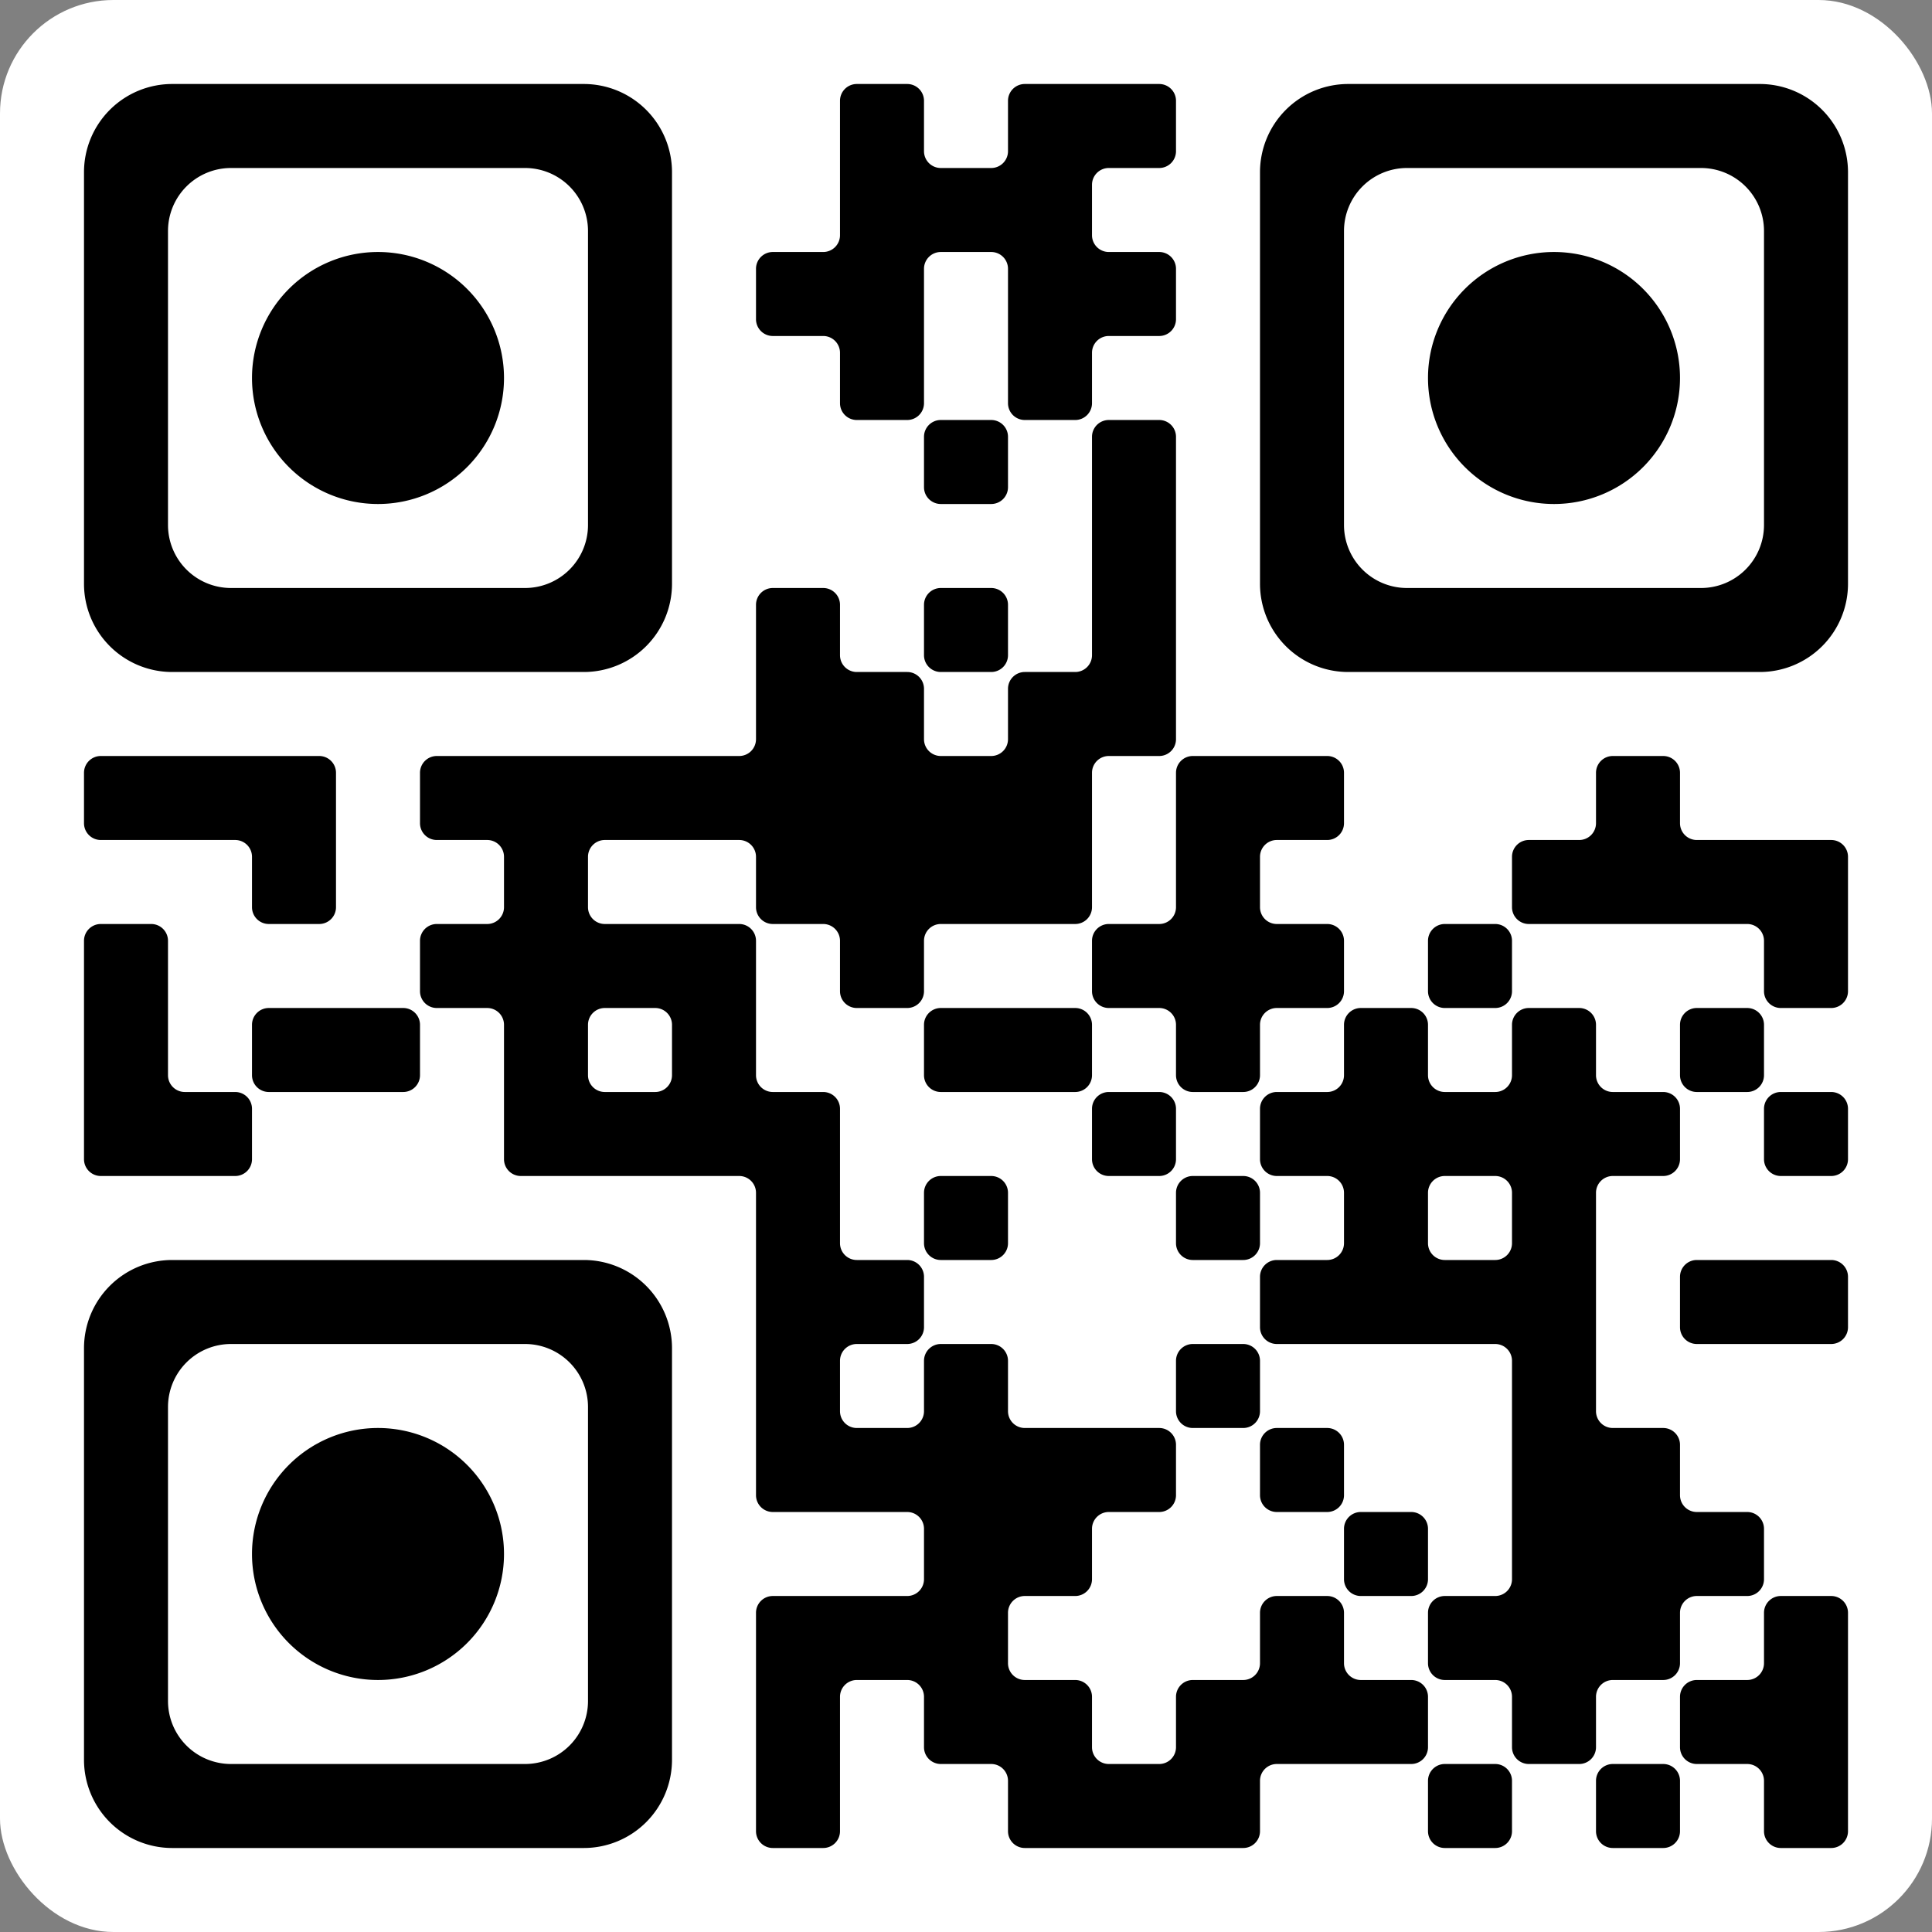 <svg width="180" height="180" viewBox="-1 -1 23 23" xmlns="http://www.w3.org/2000/svg" xmlns:xlink="http://www.w3.org/1999/xlink" shape-rendering="geometricPrecision" id="qr code"><rect x="-1" y="-1" width="23" height="23" fill="#808080" stroke="none"/><rect id="qr background" fill-opacity="1" fill="rgb(255, 255, 255)" x="-1" y="-1" width="23" height="23" ry="1.35"></rect><path fill-opacity="1" fill="rgb(0, 0, 0)" id="qr dark pixels" fill-rule="evenodd" d="M 9 0.2a 0.2,0.2 0 0 1 0.2,-0.2L 9.8 0a 0.2,0.2 0 0 1 0.2,0.2L 10 0.8a 0.2,0.2 0 0 0 0.2,0.2L 10.8 1a 0.2,0.2 0 0 0 0.2,-0.2L 11 0.2a 0.2,0.2 0 0 1 0.2,-0.2L 12.8 0a 0.2,0.2 0 0 1 0.2,0.2L 13 0.8a 0.2,0.2 0 0 1 -0.2,0.2L 12.2 1a 0.2,0.2 0 0 0 -0.2,0.2L 12 1.8a 0.2,0.2 0 0 0 0.2,0.2L 12.8 2a 0.2,0.2 0 0 1 0.2,0.2L 13 2.8a 0.2,0.2 0 0 1 -0.2,0.2L 12.2 3a 0.2,0.2 0 0 0 -0.2,0.2L 12 3.8a 0.2,0.2 0 0 1 -0.2,0.2L 11.2 4a 0.2,0.2 0 0 1 -0.2,-0.2L 11 2.2a 0.2,0.2 0 0 0 -0.2,-0.2L 10.2 2a 0.2,0.2 0 0 0 -0.2,0.2L 10 3.8a 0.2,0.2 0 0 1 -0.2,0.2L 9.2 4a 0.2,0.2 0 0 1 -0.2,-0.2L 9 3.2a 0.2,0.2 0 0 0 -0.2,-0.2L 8.2 3a 0.2,0.2 0 0 1 -0.2,-0.2L 8 2.2a 0.2,0.2 0 0 1 0.2,-0.2L 8.8 2a 0.2,0.2 0 0 0 0.2,-0.2z M 10 4.2a 0.2,0.2 0 0 1 0.2,-0.2L 10.8 4a 0.2,0.2 0 0 1 0.2,0.2L 11 4.8a 0.2,0.2 0 0 1 -0.2,0.2L 10.2 5a 0.2,0.2 0 0 1 -0.2,-0.2z M 12 4.2a 0.2,0.2 0 0 1 0.2,-0.2L 12.8 4a 0.2,0.2 0 0 1 0.2,0.2L 13 7.8a 0.2,0.2 0 0 1 -0.2,0.2L 12.2 8a 0.2,0.2 0 0 0 -0.2,0.2L 12 9.8a 0.2,0.2 0 0 1 -0.2,0.2L 10.2 10a 0.2,0.2 0 0 0 -0.2,0.2L 10 10.8a 0.2,0.2 0 0 1 -0.2,0.2L 9.2 11a 0.2,0.2 0 0 1 -0.2,-0.2L 9 10.2a 0.2,0.2 0 0 0 -0.2,-0.2L 8.2 10a 0.2,0.2 0 0 1 -0.2,-0.2L 8 9.2a 0.2,0.2 0 0 0 -0.2,-0.2L 6.2 9a 0.2,0.2 0 0 0 -0.2,0.2L 6 9.8a 0.2,0.2 0 0 0 0.2,0.2L 7.8 10a 0.2,0.2 0 0 1 0.2,0.2L 8 11.8a 0.2,0.2 0 0 0 0.2,0.2L 8.8 12a 0.2,0.2 0 0 1 0.2,0.2L 9 13.8a 0.2,0.2 0 0 0 0.2,0.2L 9.8 14a 0.2,0.2 0 0 1 0.2,0.2L 10 14.8a 0.2,0.2 0 0 1 -0.2,0.2L 9.2 15a 0.2,0.2 0 0 0 -0.2,0.2L 9 15.8a 0.2,0.2 0 0 0 0.2,0.2L 9.8 16a 0.2,0.2 0 0 0 0.2,-0.2L 10 15.2a 0.2,0.2 0 0 1 0.2,-0.2L 10.8 15a 0.2,0.2 0 0 1 0.2,0.2L 11 15.8a 0.2,0.2 0 0 0 0.2,0.2L 12.8 16a 0.2,0.2 0 0 1 0.2,0.2L 13 16.8a 0.2,0.2 0 0 1 -0.2,0.2L 12.2 17a 0.2,0.2 0 0 0 -0.2,0.2L 12 17.8a 0.2,0.2 0 0 1 -0.2,0.2L 11.2 18a 0.2,0.2 0 0 0 -0.2,0.2L 11 18.8a 0.2,0.2 0 0 0 0.2,0.2L 11.8 19a 0.2,0.2 0 0 1 0.2,0.2L 12 19.8a 0.2,0.2 0 0 0 0.2,0.2L 12.8 20a 0.2,0.2 0 0 0 0.2,-0.2L 13 19.2a 0.2,0.2 0 0 1 0.2,-0.2L 13.8 19a 0.2,0.2 0 0 0 0.2,-0.2L 14 18.2a 0.2,0.2 0 0 1 0.2,-0.2L 14.8 18a 0.2,0.2 0 0 1 0.2,0.2L 15 18.8a 0.2,0.2 0 0 0 0.2,0.2L 15.8 19a 0.2,0.2 0 0 1 0.2,0.2L 16 19.8a 0.2,0.2 0 0 1 -0.2,0.2L 14.2 20a 0.2,0.2 0 0 0 -0.2,0.2L 14 20.8a 0.2,0.2 0 0 1 -0.2,0.2L 11.2 21a 0.2,0.2 0 0 1 -0.2,-0.2L 11 20.2a 0.2,0.2 0 0 0 -0.2,-0.2L 10.2 20a 0.2,0.2 0 0 1 -0.2,-0.2L 10 19.2a 0.2,0.2 0 0 0 -0.2,-0.2L 9.2 19a 0.2,0.2 0 0 0 -0.2,0.2L 9 20.8a 0.2,0.2 0 0 1 -0.2,0.2L 8.2 21a 0.2,0.2 0 0 1 -0.2,-0.2L 8 18.2a 0.2,0.2 0 0 1 0.2,-0.2L 9.8 18a 0.2,0.2 0 0 0 0.2,-0.2L 10 17.2a 0.2,0.2 0 0 0 -0.2,-0.2L 8.2 17a 0.2,0.2 0 0 1 -0.2,-0.2L 8 13.2a 0.2,0.2 0 0 0 -0.2,-0.2L 5.2 13a 0.2,0.2 0 0 1 -0.2,-0.2L 5 11.2a 0.2,0.2 0 0 0 -0.2,-0.2L 4.2 11a 0.2,0.2 0 0 1 -0.2,-0.2L 4 10.2a 0.2,0.2 0 0 1 0.2,-0.2L 4.8 10a 0.2,0.2 0 0 0 0.2,-0.2L 5 9.2a 0.2,0.2 0 0 0 -0.2,-0.2L 4.2 9a 0.2,0.2 0 0 1 -0.2,-0.2L 4 8.2a 0.2,0.2 0 0 1 0.2,-0.2L 7.8 8a 0.2,0.2 0 0 0 0.2,-0.2L 8 6.2a 0.2,0.2 0 0 1 0.2,-0.2L 8.8 6a 0.2,0.2 0 0 1 0.2,0.2L 9 6.8a 0.2,0.2 0 0 0 0.2,0.2L 9.8 7a 0.2,0.2 0 0 1 0.2,0.2L 10 7.8a 0.2,0.2 0 0 0 0.2,0.2L 10.8 8a 0.2,0.2 0 0 0 0.2,-0.2L 11 7.2a 0.2,0.2 0 0 1 0.2,-0.2L 11.8 7a 0.2,0.2 0 0 0 0.2,-0.2zM 6 11.2a 0.2,0.2 0 0 1 0.2,-0.2L 6.8 11a 0.2,0.2 0 0 1 0.2,0.2L 7 11.8a 0.2,0.2 0 0 1 -0.2,0.2L 6.2 12a 0.2,0.2 0 0 1 -0.2,-0.2z M 10 6.2a 0.2,0.2 0 0 1 0.2,-0.2L 10.8 6a 0.2,0.2 0 0 1 0.2,0.2L 11 6.8a 0.2,0.2 0 0 1 -0.2,0.2L 10.2 7a 0.2,0.2 0 0 1 -0.2,-0.2z M 0 8.2a 0.2,0.2 0 0 1 0.2,-0.2L 2.8 8a 0.2,0.2 0 0 1 0.2,0.2L 3 9.8a 0.2,0.2 0 0 1 -0.2,0.2L 2.2 10a 0.2,0.2 0 0 1 -0.2,-0.2L 2 9.2a 0.2,0.2 0 0 0 -0.2,-0.2L 0.2 9a 0.2,0.2 0 0 1 -0.2,-0.2z M 13 8.2a 0.2,0.2 0 0 1 0.2,-0.2L 14.8 8a 0.2,0.2 0 0 1 0.2,0.2L 15 8.8a 0.2,0.2 0 0 1 -0.2,0.2L 14.2 9a 0.2,0.2 0 0 0 -0.2,0.2L 14 9.8a 0.2,0.2 0 0 0 0.2,0.2L 14.8 10a 0.2,0.2 0 0 1 0.2,0.2L 15 10.8a 0.2,0.2 0 0 1 -0.2,0.2L 14.2 11a 0.2,0.2 0 0 0 -0.2,0.2L 14 11.8a 0.2,0.2 0 0 1 -0.2,0.2L 13.2 12a 0.2,0.2 0 0 1 -0.2,-0.2L 13 11.2a 0.2,0.2 0 0 0 -0.2,-0.2L 12.2 11a 0.2,0.2 0 0 1 -0.2,-0.2L 12 10.2a 0.2,0.2 0 0 1 0.2,-0.2L 12.8 10a 0.2,0.2 0 0 0 0.2,-0.2z M 18 8.2a 0.2,0.2 0 0 1 0.2,-0.2L 18.8 8a 0.2,0.2 0 0 1 0.2,0.2L 19 8.8a 0.2,0.2 0 0 0 0.2,0.2L 20.8 9a 0.2,0.2 0 0 1 0.2,0.2L 21 10.8a 0.2,0.2 0 0 1 -0.2,0.2L 20.2 11a 0.2,0.2 0 0 1 -0.2,-0.2L 20 10.2a 0.2,0.2 0 0 0 -0.2,-0.2L 17.2 10a 0.2,0.2 0 0 1 -0.2,-0.2L 17 9.2a 0.2,0.2 0 0 1 0.2,-0.2L 17.8 9a 0.2,0.2 0 0 0 0.2,-0.2z M 0 10.2a 0.2,0.2 0 0 1 0.2,-0.2L 0.8 10a 0.2,0.2 0 0 1 0.2,0.2L 1 11.8a 0.2,0.2 0 0 0 0.2,0.2L 1.8 12a 0.2,0.2 0 0 1 0.2,0.2L 2 12.8a 0.2,0.2 0 0 1 -0.2,0.2L 0.2 13a 0.2,0.2 0 0 1 -0.2,-0.2z M 16 10.2a 0.2,0.2 0 0 1 0.2,-0.2L 16.8 10a 0.2,0.2 0 0 1 0.2,0.2L 17 10.8a 0.2,0.2 0 0 1 -0.2,0.2L 16.2 11a 0.2,0.2 0 0 1 -0.2,-0.2z M 2 11.2a 0.2,0.2 0 0 1 0.2,-0.2L 3.8 11a 0.2,0.2 0 0 1 0.2,0.2L 4 11.8a 0.2,0.2 0 0 1 -0.2,0.2L 2.2 12a 0.2,0.2 0 0 1 -0.2,-0.2z M 10 11.2a 0.2,0.2 0 0 1 0.2,-0.2L 11.8 11a 0.2,0.2 0 0 1 0.2,0.2L 12 11.8a 0.2,0.2 0 0 1 -0.2,0.2L 10.2 12a 0.2,0.2 0 0 1 -0.2,-0.2z M 15 11.2a 0.2,0.2 0 0 1 0.2,-0.2L 15.8 11a 0.2,0.2 0 0 1 0.2,0.2L 16 11.8a 0.2,0.2 0 0 0 0.2,0.2L 16.8 12a 0.2,0.2 0 0 0 0.2,-0.2L 17 11.2a 0.2,0.2 0 0 1 0.2,-0.2L 17.8 11a 0.2,0.2 0 0 1 0.2,0.2L 18 11.8a 0.2,0.2 0 0 0 0.2,0.2L 18.8 12a 0.2,0.2 0 0 1 0.2,0.2L 19 12.8a 0.2,0.2 0 0 1 -0.2,0.2L 18.2 13a 0.2,0.2 0 0 0 -0.2,0.2L 18 15.8a 0.2,0.2 0 0 0 0.2,0.2L 18.8 16a 0.2,0.2 0 0 1 0.2,0.2L 19 16.8a 0.2,0.2 0 0 0 0.2,0.2L 19.8 17a 0.2,0.2 0 0 1 0.2,0.2L 20 17.8a 0.2,0.2 0 0 1 -0.2,0.2L 19.2 18a 0.2,0.2 0 0 0 -0.2,0.2L 19 18.8a 0.2,0.2 0 0 1 -0.2,0.2L 18.2 19a 0.2,0.2 0 0 0 -0.2,0.2L 18 19.8a 0.2,0.2 0 0 1 -0.2,0.2L 17.2 20a 0.2,0.2 0 0 1 -0.2,-0.2L 17 19.2a 0.2,0.2 0 0 0 -0.2,-0.2L 16.2 19a 0.2,0.2 0 0 1 -0.2,-0.2L 16 18.2a 0.2,0.2 0 0 1 0.2,-0.2L 16.8 18a 0.2,0.2 0 0 0 0.2,-0.2L 17 15.2a 0.2,0.2 0 0 0 -0.2,-0.2L 14.2 15a 0.2,0.2 0 0 1 -0.2,-0.2L 14 14.2a 0.2,0.2 0 0 1 0.2,-0.2L 14.8 14a 0.2,0.2 0 0 0 0.2,-0.2L 15 13.2a 0.2,0.2 0 0 0 -0.2,-0.2L 14.2 13a 0.2,0.2 0 0 1 -0.2,-0.2L 14 12.2a 0.2,0.2 0 0 1 0.2,-0.2L 14.8 12a 0.2,0.2 0 0 0 0.2,-0.2zM 16 13.2a 0.2,0.2 0 0 1 0.2,-0.2L 16.8 13a 0.2,0.2 0 0 1 0.2,0.2L 17 13.8a 0.2,0.2 0 0 1 -0.2,0.2L 16.2 14a 0.2,0.2 0 0 1 -0.2,-0.2z M 19 11.2a 0.2,0.2 0 0 1 0.2,-0.2L 19.8 11a 0.2,0.2 0 0 1 0.2,0.2L 20 11.8a 0.2,0.2 0 0 1 -0.2,0.2L 19.2 12a 0.2,0.2 0 0 1 -0.2,-0.2z M 12 12.2a 0.2,0.2 0 0 1 0.2,-0.2L 12.8 12a 0.2,0.2 0 0 1 0.2,0.2L 13 12.8a 0.2,0.2 0 0 1 -0.2,0.2L 12.2 13a 0.2,0.2 0 0 1 -0.2,-0.2z M 20 12.2a 0.2,0.2 0 0 1 0.2,-0.2L 20.8 12a 0.2,0.2 0 0 1 0.2,0.2L 21 12.8a 0.2,0.2 0 0 1 -0.2,0.2L 20.2 13a 0.2,0.2 0 0 1 -0.2,-0.2z M 10 13.2a 0.2,0.2 0 0 1 0.2,-0.2L 10.8 13a 0.2,0.2 0 0 1 0.2,0.2L 11 13.8a 0.2,0.2 0 0 1 -0.2,0.2L 10.2 14a 0.2,0.2 0 0 1 -0.2,-0.2z M 13 13.2a 0.2,0.2 0 0 1 0.2,-0.2L 13.8 13a 0.2,0.2 0 0 1 0.2,0.2L 14 13.8a 0.2,0.2 0 0 1 -0.2,0.2L 13.2 14a 0.2,0.2 0 0 1 -0.2,-0.2z M 19 14.2a 0.2,0.2 0 0 1 0.2,-0.2L 20.8 14a 0.2,0.2 0 0 1 0.2,0.2L 21 14.8a 0.2,0.2 0 0 1 -0.2,0.2L 19.2 15a 0.2,0.2 0 0 1 -0.2,-0.2z M 13 15.2a 0.2,0.2 0 0 1 0.2,-0.2L 13.8 15a 0.2,0.2 0 0 1 0.2,0.2L 14 15.8a 0.2,0.2 0 0 1 -0.2,0.2L 13.2 16a 0.2,0.2 0 0 1 -0.2,-0.2z M 14 16.2a 0.2,0.2 0 0 1 0.2,-0.2L 14.8 16a 0.2,0.2 0 0 1 0.2,0.2L 15 16.8a 0.2,0.2 0 0 1 -0.2,0.2L 14.2 17a 0.2,0.2 0 0 1 -0.2,-0.2z M 15 17.2a 0.2,0.2 0 0 1 0.2,-0.2L 15.8 17a 0.2,0.2 0 0 1 0.2,0.2L 16 17.8a 0.2,0.2 0 0 1 -0.2,0.2L 15.2 18a 0.2,0.2 0 0 1 -0.2,-0.2z M 20 18.2a 0.2,0.2 0 0 1 0.2,-0.2L 20.8 18a 0.2,0.2 0 0 1 0.2,0.2L 21 20.8a 0.2,0.2 0 0 1 -0.2,0.2L 20.2 21a 0.2,0.2 0 0 1 -0.2,-0.2L 20 20.2a 0.2,0.2 0 0 0 -0.2,-0.2L 19.2 20a 0.2,0.2 0 0 1 -0.2,-0.2L 19 19.2a 0.2,0.2 0 0 1 0.2,-0.2L 19.8 19a 0.2,0.2 0 0 0 0.2,-0.2z M 16 20.2a 0.2,0.2 0 0 1 0.2,-0.2L 16.8 20a 0.2,0.2 0 0 1 0.2,0.2L 17 20.8a 0.2,0.2 0 0 1 -0.2,0.2L 16.2 21a 0.2,0.2 0 0 1 -0.2,-0.2z M 18 20.2a 0.2,0.2 0 0 1 0.2,-0.2L 18.8 20a 0.2,0.2 0 0 1 0.2,0.2L 19 20.8a 0.2,0.2 0 0 1 -0.2,0.2L 18.2 21a 0.2,0.2 0 0 1 -0.2,-0.2z"></path><path id="qr squares" d="M1.05,0h4.9a1.05,1.05 0 0 1 1.05,1.05v4.9a1.05,1.05 0 0 1 -1.05,1.05h-4.9a1.05,1.05 0 0 1 -1.05,-1.05v-4.9a1.05,1.05 0 0 1 1.05,-1.05zM1.75,1h3.5a0.75,0.75 0 0 1 0.75,0.75v3.5a0.75,0.75 0 0 1 -0.75,0.75h-3.5a0.75,0.75 0 0 1 -0.75,-0.75v-3.5a0.75,0.75 0 0 1 0.75,-0.75zM3.5,2h0a1.5,1.5 0 0 1 1.5,1.5v0a1.5,1.5 0 0 1 -1.5,1.5h0a1.5,1.5 0 0 1 -1.5,-1.5v0a1.5,1.5 0 0 1 1.5,-1.5z M15.05,0h4.9a1.05,1.05 0 0 1 1.05,1.05v4.9a1.05,1.05 0 0 1 -1.05,1.05h-4.9a1.05,1.05 0 0 1 -1.05,-1.05v-4.9a1.05,1.05 0 0 1 1.05,-1.05zM15.75,1h3.5a0.75,0.75 0 0 1 0.75,0.75v3.5a0.75,0.75 0 0 1 -0.75,0.75h-3.5a0.75,0.75 0 0 1 -0.75,-0.75v-3.5a0.75,0.75 0 0 1 0.75,-0.75zM17.5,2h0a1.5,1.5 0 0 1 1.5,1.5v0a1.5,1.5 0 0 1 -1.5,1.5h0a1.5,1.5 0 0 1 -1.5,-1.5v0a1.5,1.5 0 0 1 1.5,-1.5z M1.05,14h4.9a1.05,1.05 0 0 1 1.05,1.05v4.9a1.05,1.05 0 0 1 -1.05,1.05h-4.9a1.05,1.05 0 0 1 -1.05,-1.05v-4.9a1.05,1.05 0 0 1 1.05,-1.05zM1.75,15h3.5a0.75,0.75 0 0 1 0.75,0.75v3.5a0.75,0.75 0 0 1 -0.75,0.75h-3.5a0.75,0.75 0 0 1 -0.75,-0.75v-3.5a0.75,0.75 0 0 1 0.75,-0.75zM3.5,16h0a1.5,1.5 0 0 1 1.5,1.5v0a1.5,1.5 0 0 1 -1.5,1.5h0a1.5,1.5 0 0 1 -1.5,-1.5v0a1.5,1.5 0 0 1 1.5,-1.5z" fill-rule="evenodd" fill-opacity="1" fill="rgb(0, 0, 0)"></path></svg>